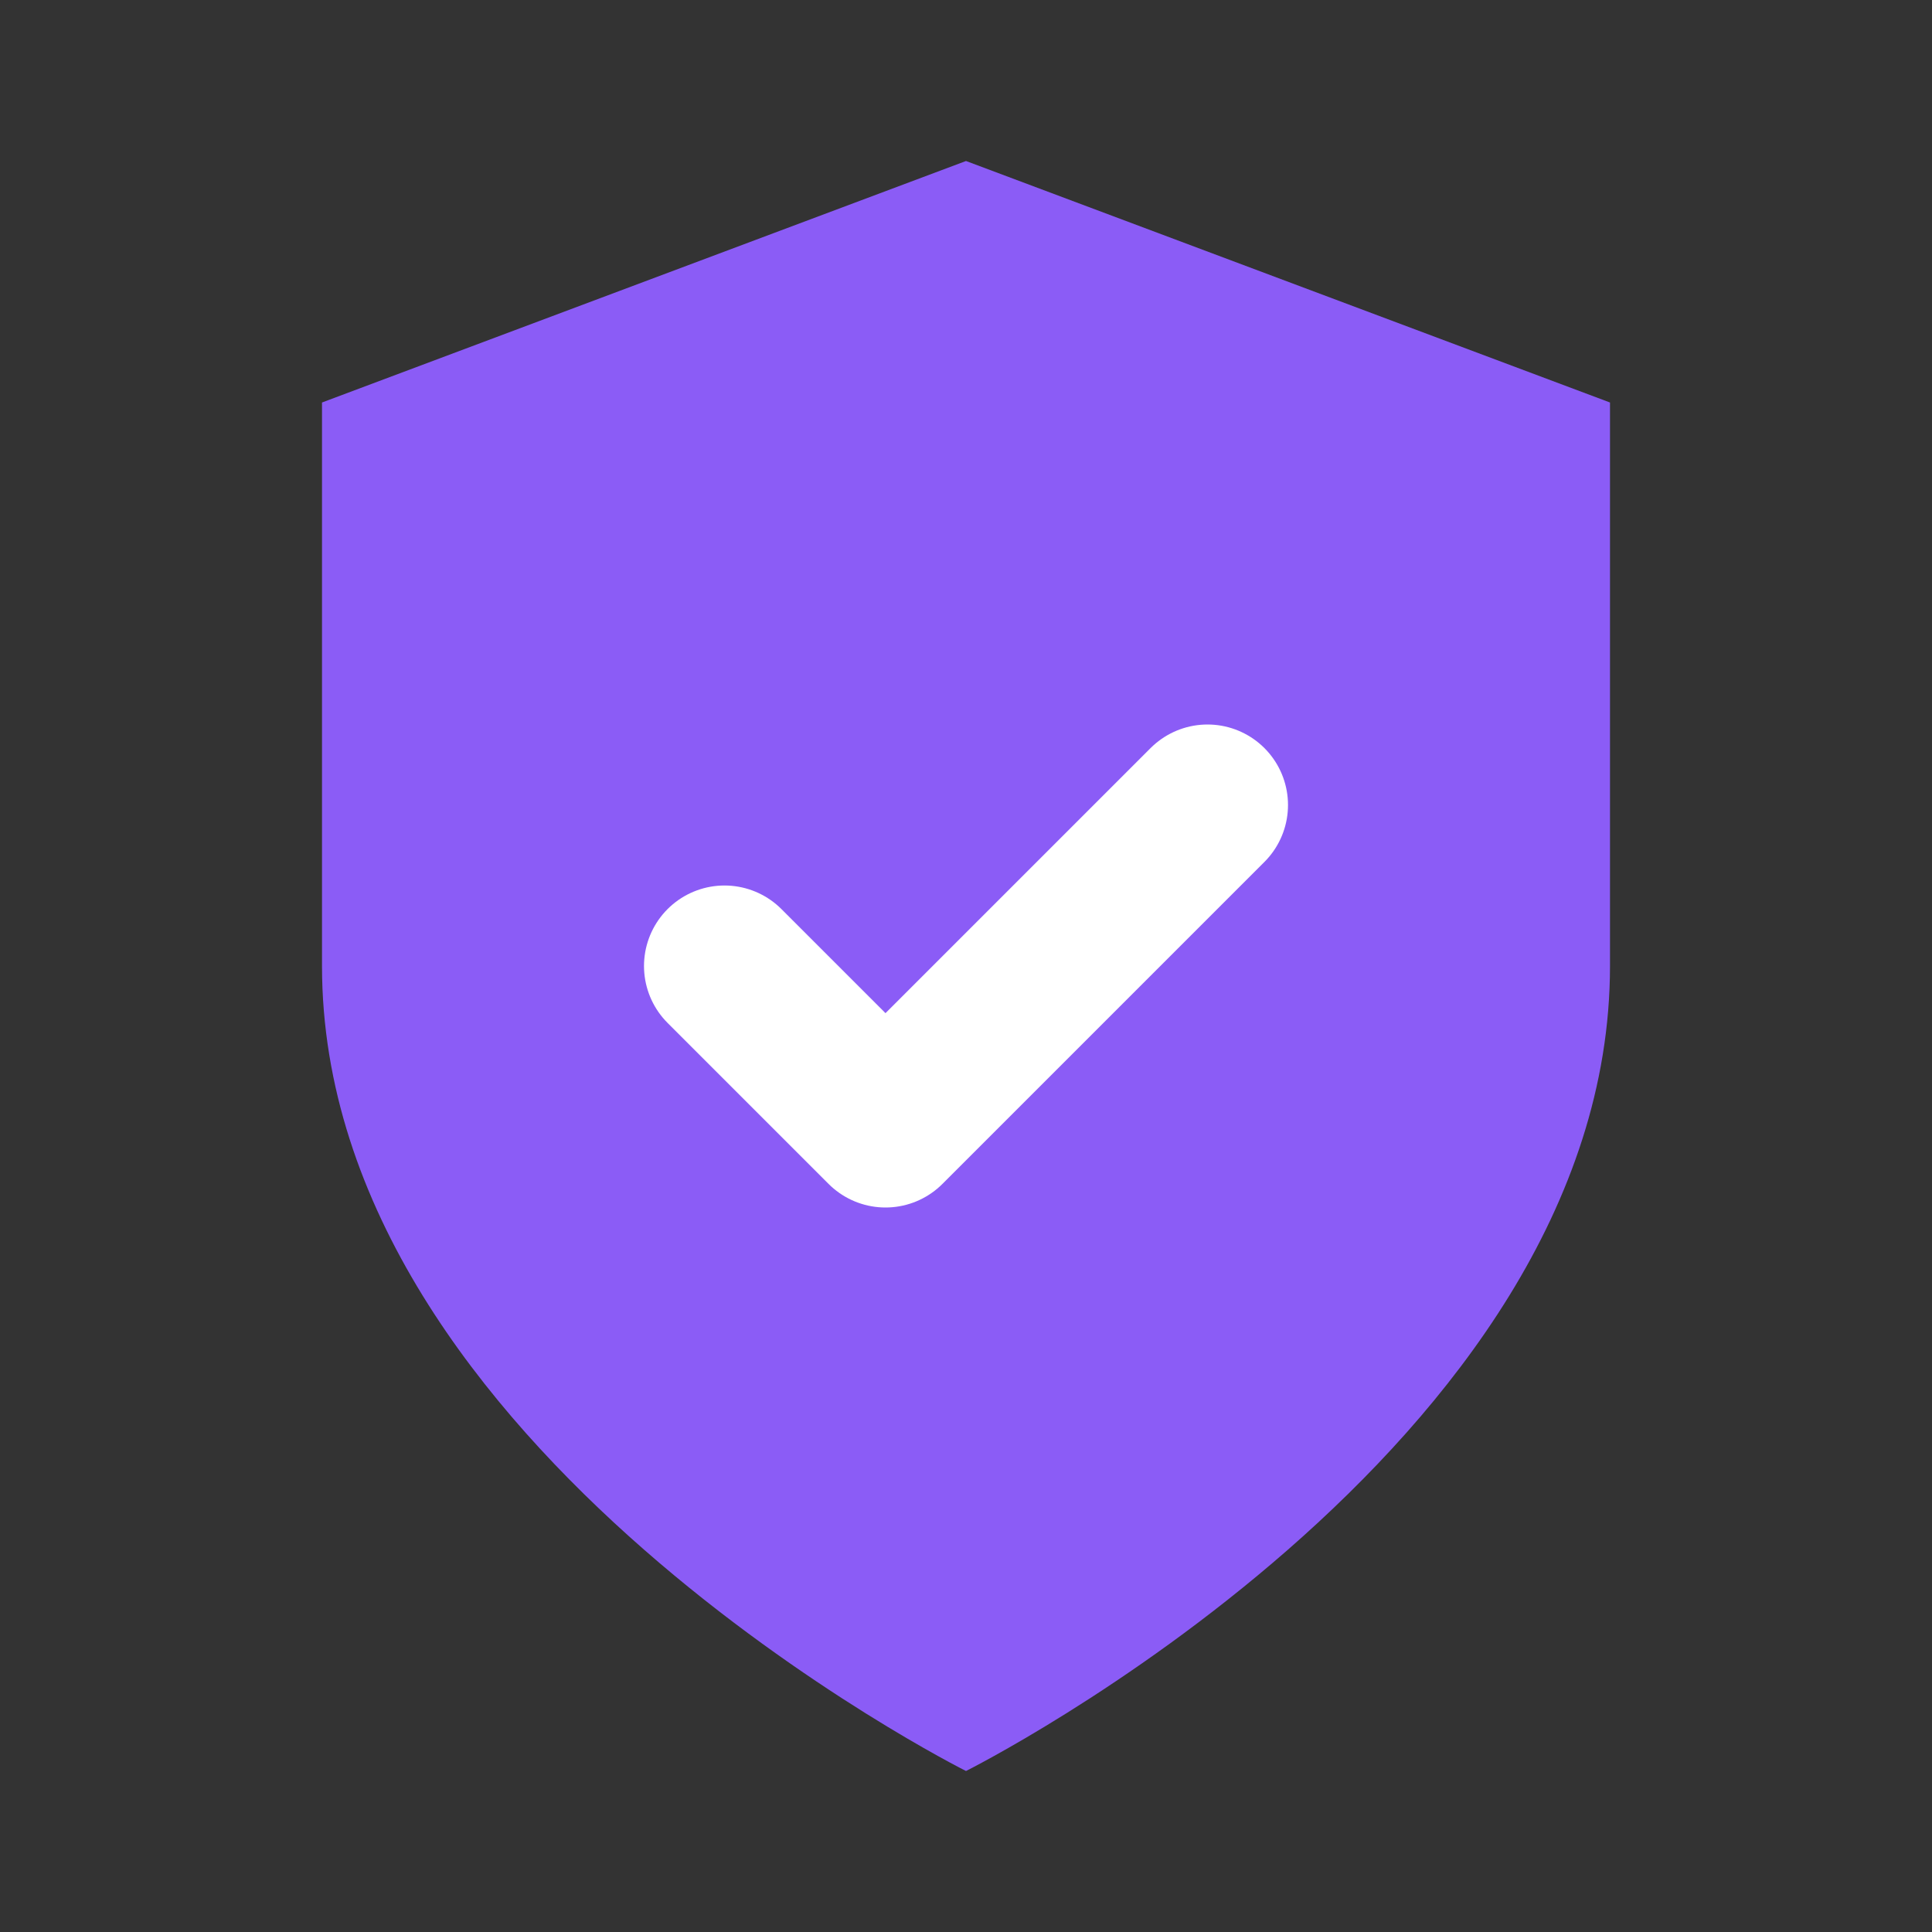 <svg width="24" height="24" viewBox="0 0 24 24" fill="none" xmlns="http://www.w3.org/2000/svg">
  <rect x="0" y="0" width="24" height="24" fill="#333333" stroke="none"/>
  <path d="M12 22C12 22 20 18 20 12V5L12 2L4 5V12C4 18 12 22 12 22Z" fill="#8B5CF6"/>
  <path d="M9 12L11 14L15 10" stroke="white" stroke-width="2" stroke-linecap="round" stroke-linejoin="round"/>
</svg> 